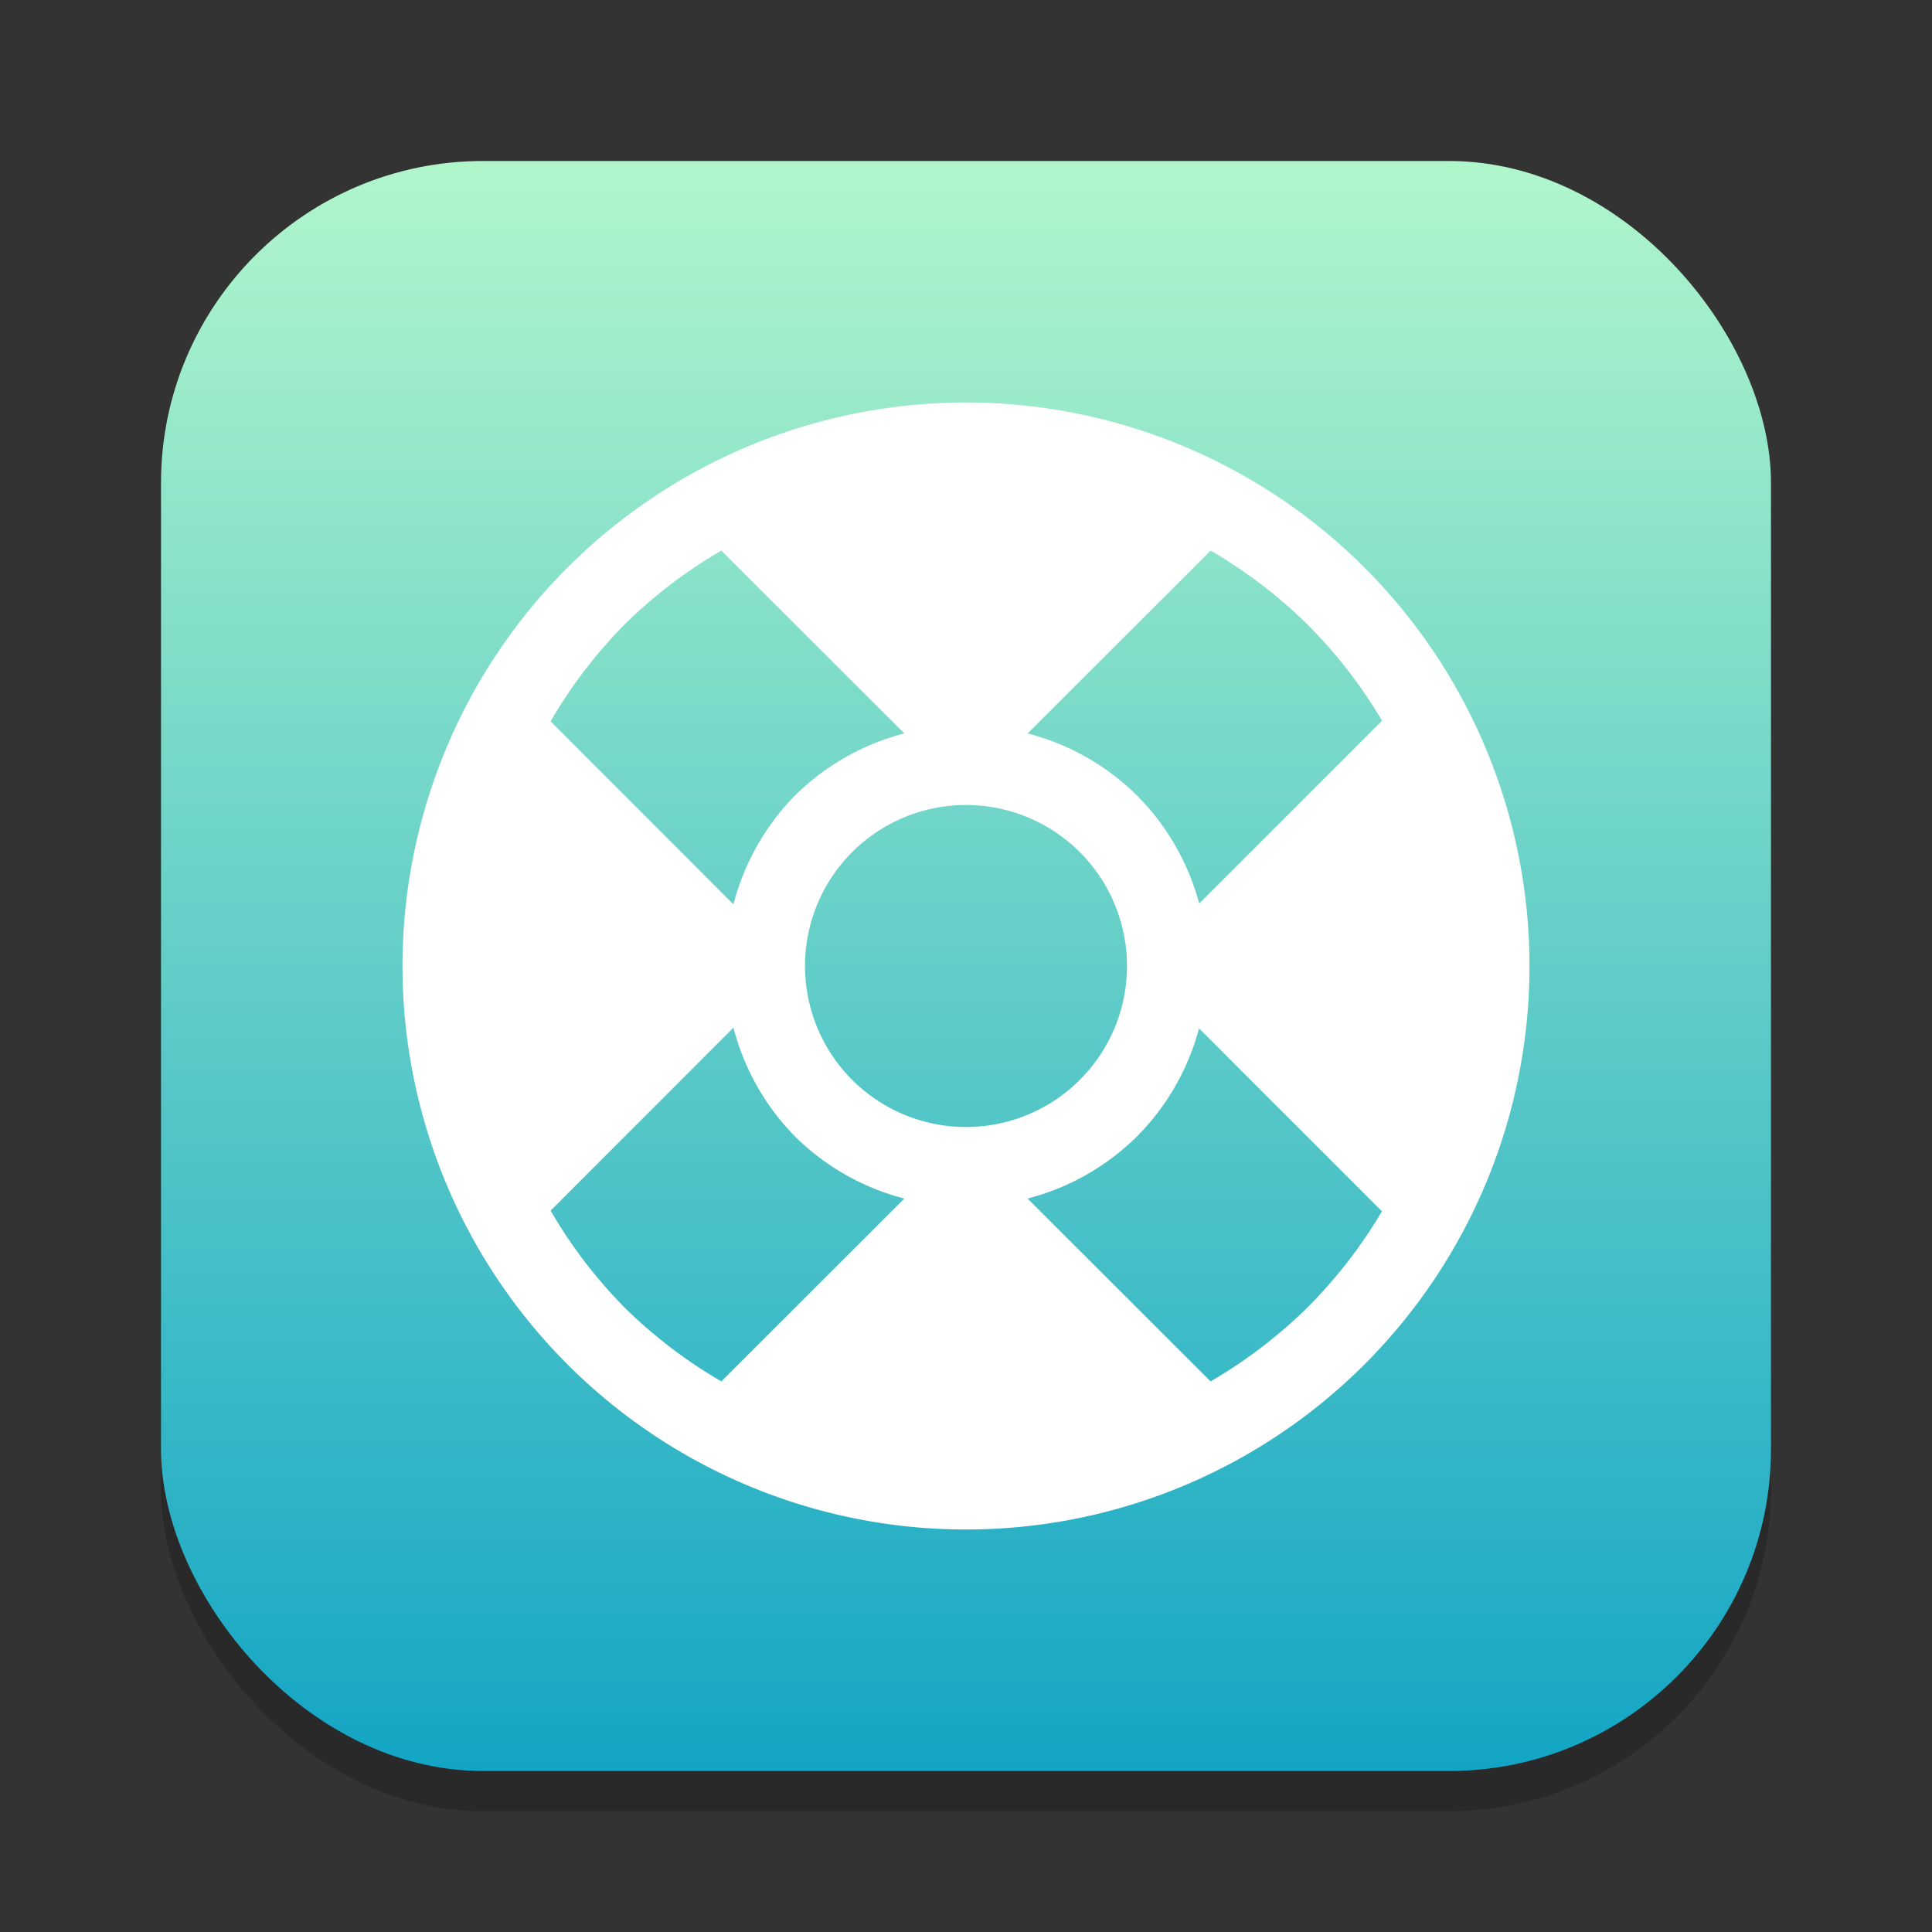 <?xml version="1.0" encoding="UTF-8" standalone="no"?>
<!-- Created with Inkscape (http://www.inkscape.org/) -->

<svg
   width="24"
   height="24"
   viewBox="0 0 24 24"
   version="1.1"
   id="svg1"
   inkscape:version="1.4.2 (ebf0e940d0, 2025-05-08)"
   sodipodi:docname="system-help.svg"
   xmlns:inkscape="http://www.inkscape.org/namespaces/inkscape"
   xmlns:sodipodi="http://sodipodi.sourceforge.net/DTD/sodipodi-0.dtd"
   xmlns:xlink="http://www.w3.org/1999/xlink"
   xmlns="http://www.w3.org/2000/svg"
   xmlns:svg="http://www.w3.org/2000/svg">
  <rect x="0" y="0" width="24" height="24" fill="#333333" stroke="none"/>
  <sodipodi:namedview
     id="namedview1"
     pagecolor="#ffffff"
     bordercolor="#000000"
     borderopacity="0.25"
     inkscape:showpageshadow="2"
     inkscape:pageopacity="0.0"
     inkscape:pagecheckerboard="0"
     inkscape:deskcolor="#d1d1d1"
     inkscape:document-units="px"
     inkscape:zoom="33.125"
     inkscape:cx="12"
     inkscape:cy="12"
     inkscape:window-width="1920"
     inkscape:window-height="1010"
     inkscape:window-x="0"
     inkscape:window-y="0"
     inkscape:window-maximized="1"
     inkscape:current-layer="svg1"
     showguides="false" />
  <defs
     id="defs1">
    <linearGradient
       inkscape:collect="always"
       xlink:href="#linearGradient1625"
       id="linearGradient4"
       x1="16"
       y1="30"
       x2="16"
       y2="2"
       gradientUnits="userSpaceOnUse"
       gradientTransform="matrix(0.714,0,0,0.714,0.571,0.571)" />
    <linearGradient
       inkscape:collect="always"
       id="linearGradient1625">
      <stop
         style="stop-color:#13a5c5;stop-opacity:1;"
         offset="0"
         id="stop1621" />
      <stop
         style="stop-color:#b1f6cb;stop-opacity:1;"
         offset="1"
         id="stop1623" />
    </linearGradient>
  </defs>
  <rect
     style="opacity:0.2;fill:#000000;stroke-width:1.75"
     id="rect1"
     width="20"
     height="20"
     x="2"
     y="2.5"
     ry="4" />
  <rect
     style="fill:url(#linearGradient4);stroke-width:0.714"
     id="rect2"
     width="20"
     height="20"
     x="2"
     y="2"
     ry="4" />
  <path
     id="path344"
     style="fill:#ffffff;stroke-width:2;stroke-linecap:round;stroke-linejoin:round"
     d="m 12,5 a 7,7 0 0 0 -7,7 7,7 0 0 0 7,7 7,7 0 0 0 7,-7 7,7 0 0 0 -7,-7 z M 8.961,6.84 11.234,9.111 A 3,3 0 0 0 9.879,9.879 3,3 0 0 0 9.111,11.234 L 6.84,8.961 a 6,6 0 0 1 0.918,-1.203 6,6 0 0 1 1.203,-0.918 z m 6.078,0 a 6,6 0 0 1 1.203,0.918 6,6 0 0 1 0.926,1.195 l -2.271,2.271 A 3,3 0 0 0 14.121,9.879 3,3 0 0 0 12.766,9.111 Z M 12,10 a 2,2 0 0 1 2,2 2,2 0 0 1 -2,2 2,2 0 0 1 -2,-2 2,2 0 0 1 2,-2 z m -2.889,2.766 a 3,3 0 0 0 0.768,1.355 3,3 0 0 0 1.355,0.768 L 8.961,17.16 A 6,6 0 0 1 7.758,16.242 6,6 0 0 1 6.84,15.039 Z m 5.785,0.01 2.271,2.271 a 6,6 0 0 1 -0.926,1.195 6,6 0 0 1 -1.203,0.918 l -2.273,-2.271 a 3,3 0 0 0 1.355,-0.768 3,3 0 0 0 0.775,-1.346 z" />
</svg>
